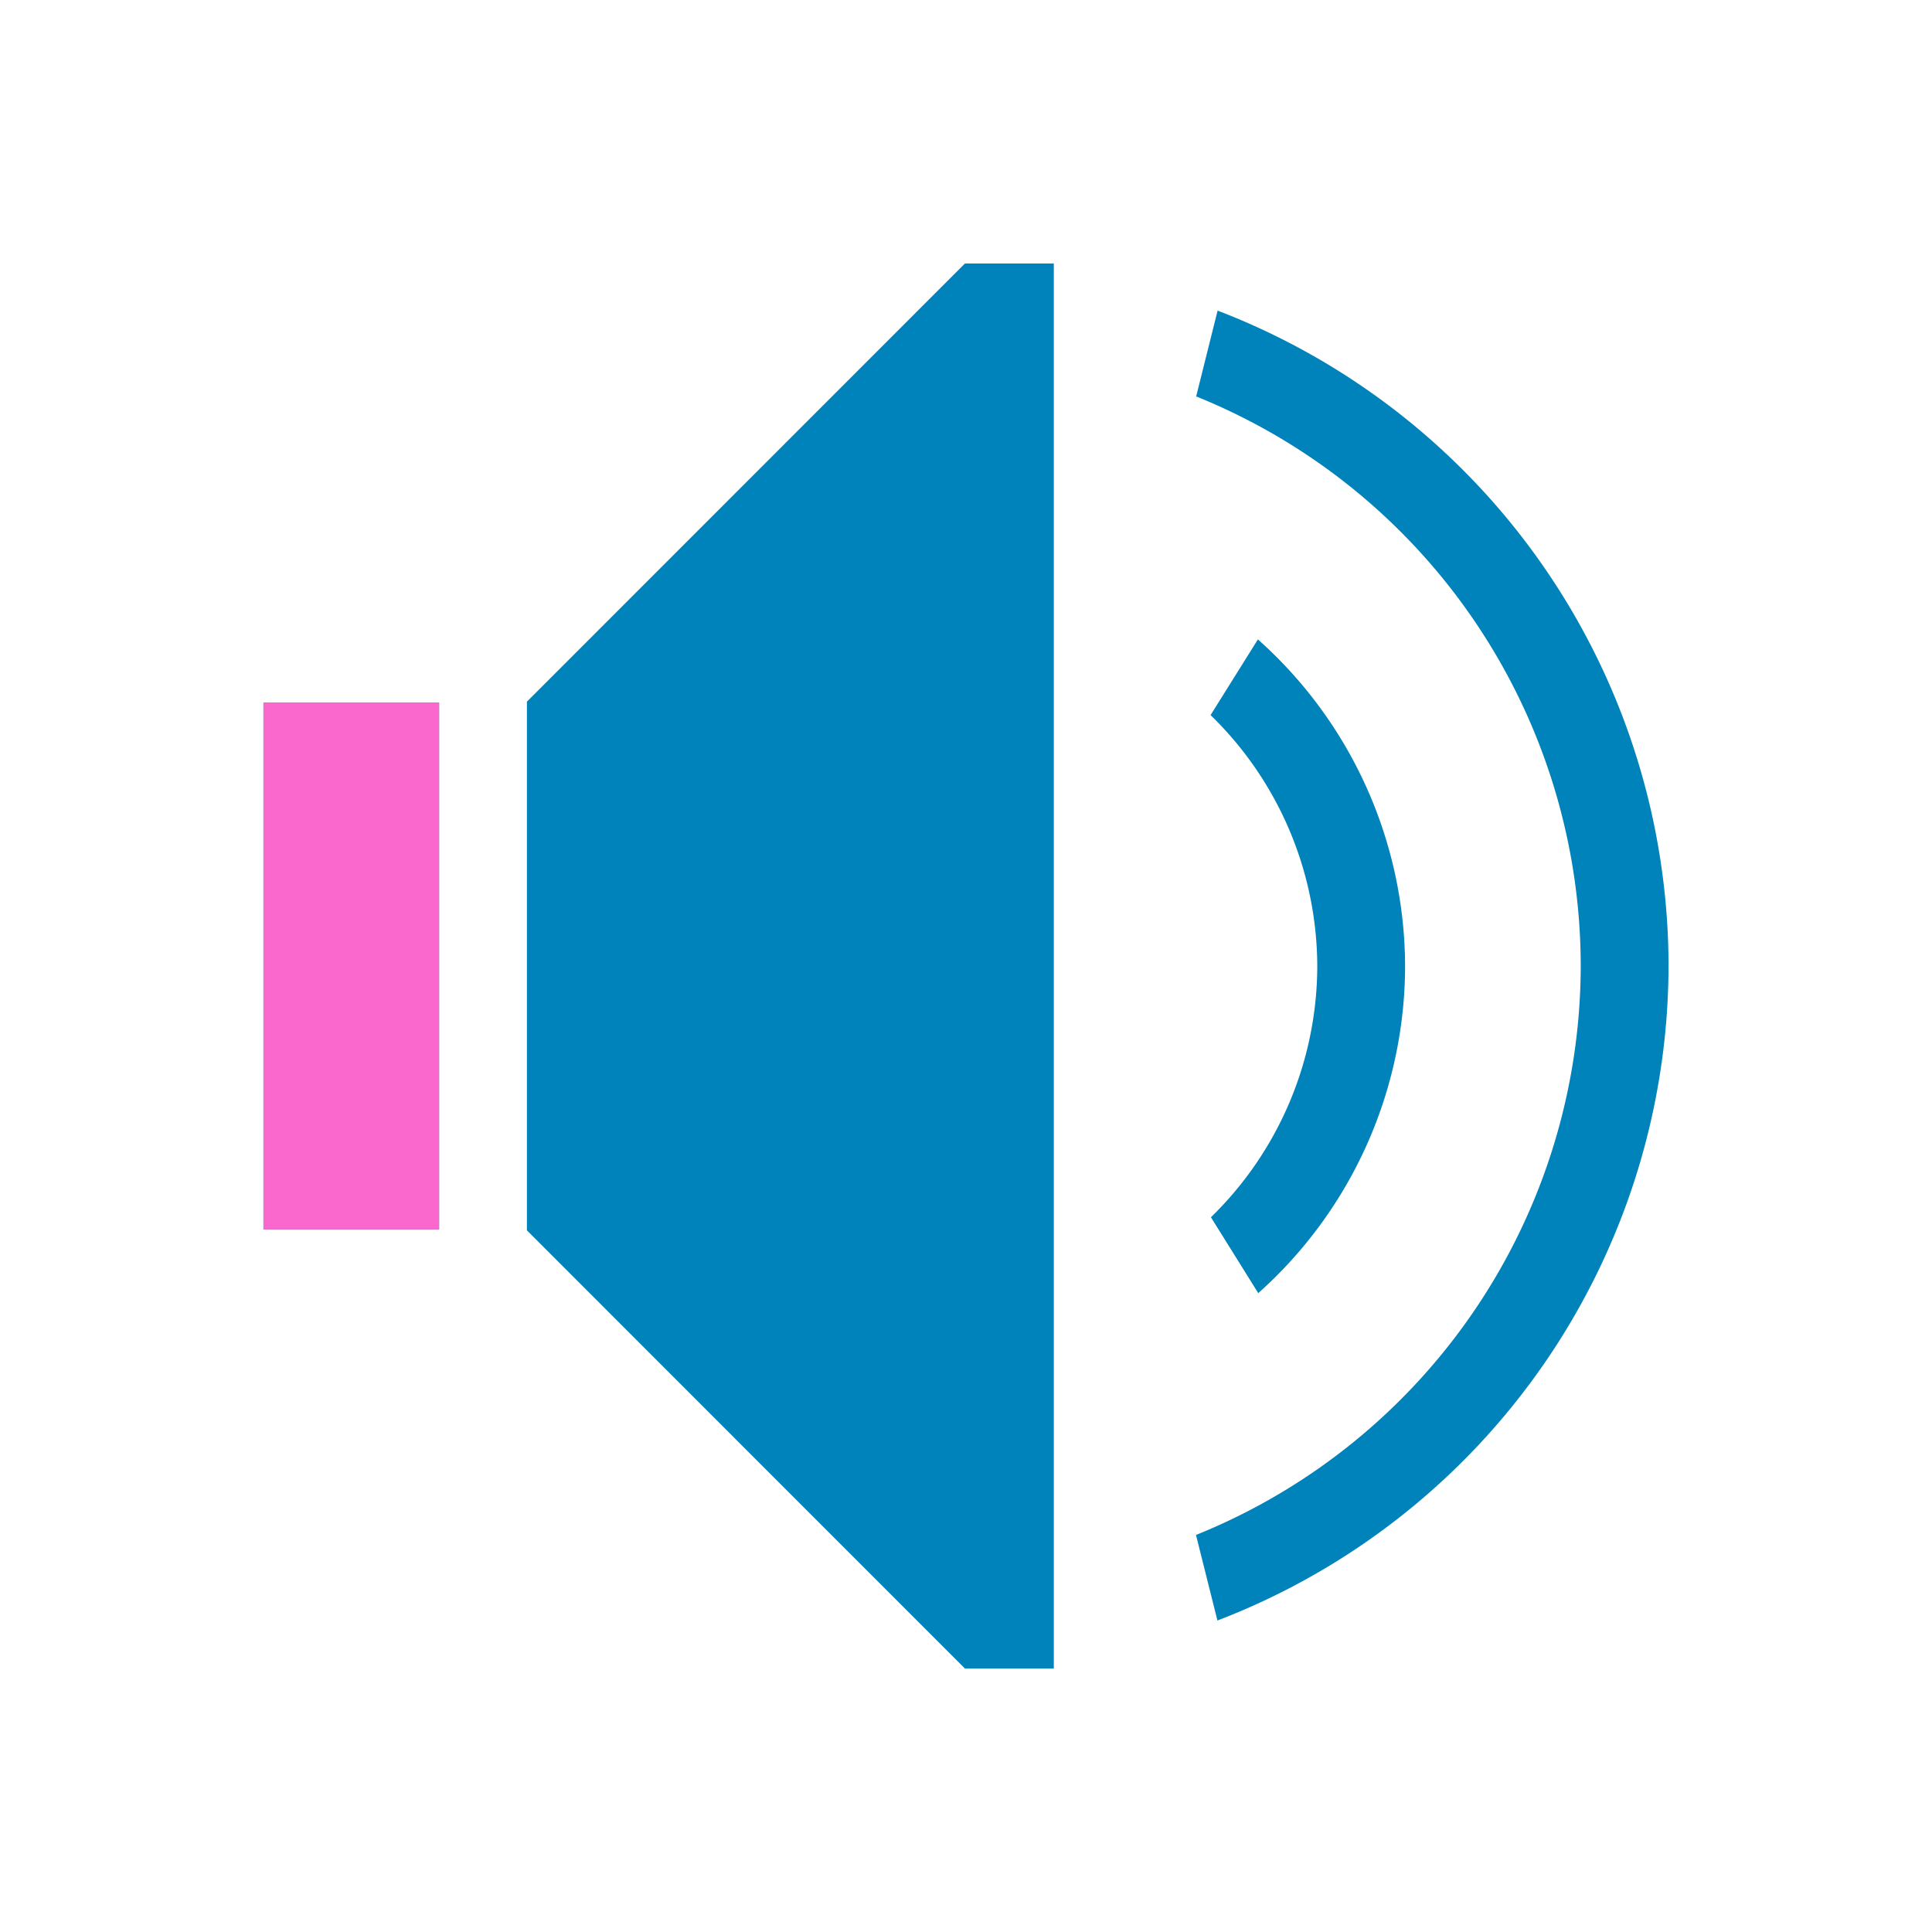 <?xml version="1.0" encoding="UTF-8" standalone="no"?>
<svg
   viewBox="0 0 22 22"
   version="1.1"
   id="svg8"
   sodipodi:docname="volume-high.svg"
   inkscape:version="1.1.2 (0a00cf5339, 2022-02-04, custom)"
   xmlns:inkscape="http://www.inkscape.org/namespaces/inkscape"
   xmlns:sodipodi="http://sodipodi.sourceforge.net/DTD/sodipodi-0.dtd"
   xmlns:xlink="http://www.w3.org/1999/xlink"
   xmlns="http://www.w3.org/2000/svg"
   xmlns:svg="http://www.w3.org/2000/svg">
  <sodipodi:namedview
     id="namedview10"
     pagecolor="#ffffff"
     bordercolor="#666666"
     borderopacity="1.0"
     inkscape:pageshadow="2"
     inkscape:pageopacity="0.0"
     inkscape:pagecheckerboard="0"
     showgrid="false"
     inkscape:zoom="18.886364"
     inkscape:cx="0.10589651"
     inkscape:cy="11.013237"
     inkscape:window-width="1898"
     inkscape:window-height="1024"
     inkscape:window-x="10"
     inkscape:window-y="44"
     inkscape:window-maximized="0"
     inkscape:current-layer="svg8" />
  <defs
     id="defs3051">
    <linearGradient
       id="linearGradient1681"
       inkscape:swatch="solid">
      <stop
         style="stop-color:#00acea;stop-opacity:1;"
         offset="0"
         id="stop1679" />
    </linearGradient>
    <linearGradient
       id="linearGradient886"
       inkscape:swatch="solid">
      <stop
         style="stop-color:#0082ba;stop-opacity:1;"
         offset="0"
         id="stop884" />
    </linearGradient>
    <style
       type="text/css"
       id="current-color-scheme">
      .ColorScheme-Text {
        color:#dedede;
      }
      </style>
    <linearGradient
       inkscape:collect="always"
       xlink:href="#linearGradient886"
       id="linearGradient888"
       x1="13.619"
       y1="10.995"
       x2="19"
       y2="10.995"
       gradientUnits="userSpaceOnUse" />
  </defs>
  <path
     style="fill:#0082ba;fill-opacity:1;stroke:none"
     d="M 10.988 3 L 6 7.99 L 6 8 L 6 9 L 6 13 L 6 14 L 6 14.01 L 10.988 19 L 12 19 L 12 18.598 L 12 3.402 L 12 3 L 10.988 3 z M 14.324 7.281 L 13.785 8.143 A 4 4 0 0 1 15 11 A 4 4 0 0 1 13.789 13.861 L 14.328 14.725 A 5 5 0 0 0 16 11 A 5 5 0 0 0 14.324 7.281 z M 3 8 L 3 9 L 3 13 L 3 14 L 5 14 L 5 13 L 5 9 L 5 8 L 3 8 z "
     class="ColorScheme-Text"
     id="path4" />
  <path
     style="fill:url(#linearGradient888);fill-opacity:1;stroke:none"
     d="M 13.865 3.537 L 13.621 4.514 A 7 7 0 0 1 18 11 A 7 7 0 0 1 13.619 17.479 L 13.863 18.453 A 8 8 0 0 0 19 11 A 8 8 0 0 0 13.865 3.537 z "
     class="ColorScheme-Text"
     id="path6" />
  <rect
     style="fill:#fa67cd;fill-opacity:1;stroke-width:0.133;paint-order:stroke fill markers"
     id="rect912"
     width="2"
     height="6"
     x="3"
     y="8"
     ry="0"
     rx="0" />
</svg>

